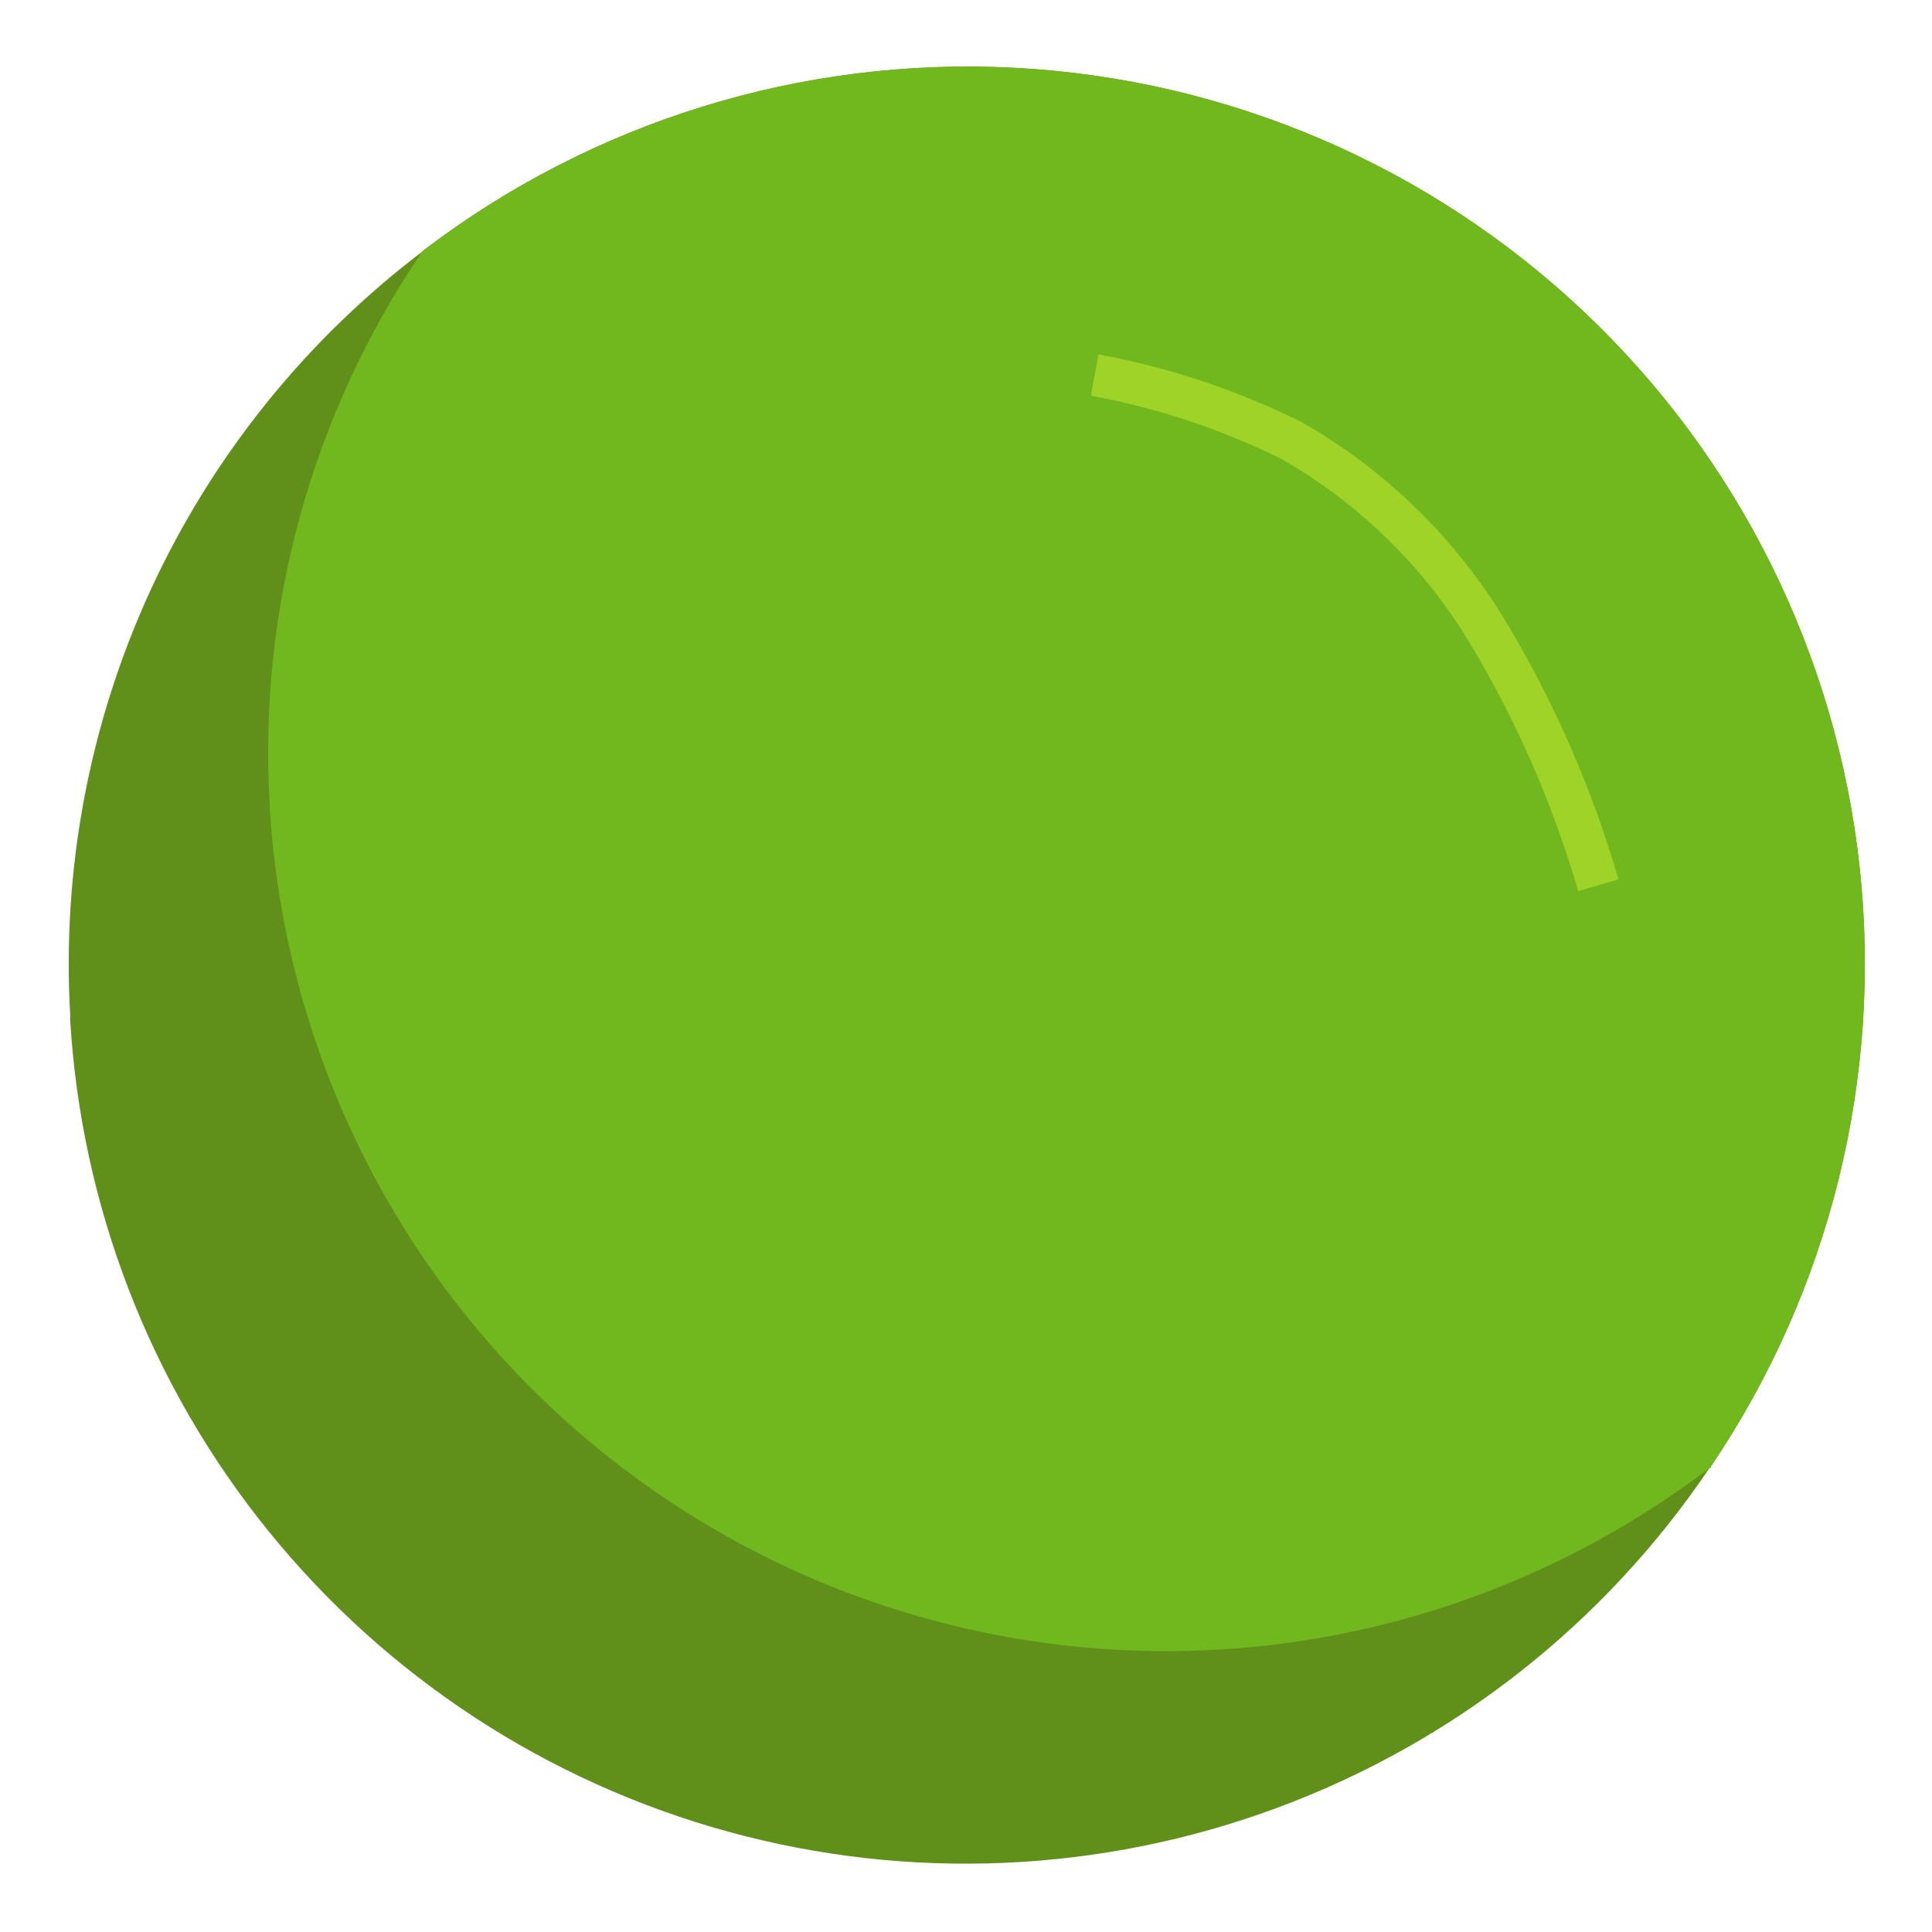 <svg width="65" height="65" viewBox="0 0 65 65" fill="none" xmlns="http://www.w3.org/2000/svg">
<path d="M2.366 34.22C2.071 29.281 2.999 24.345 5.067 19.851C7.136 15.356 10.281 11.441 14.224 8.452L14.243 8.428C19.936 4.084 26.989 1.905 34.14 2.282C41.292 2.658 48.077 5.564 53.283 10.482C58.489 15.399 61.777 22.008 62.56 29.126C63.343 36.245 61.57 43.41 57.557 49.341C57.56 49.388 57.56 49.388 57.513 49.391C53.982 54.629 48.897 58.627 42.973 60.821C37.05 63.016 30.587 63.297 24.496 61.624C18.404 59.951 12.992 56.409 9.02 51.497C5.048 46.585 2.718 40.55 2.357 34.243L2.366 34.22Z" fill="#61901A"/>
<path d="M9.076 27.117C8.676 20.501 10.481 13.94 14.208 8.46L14.243 8.428C19.936 4.084 26.989 1.905 34.14 2.281C41.292 2.658 48.077 5.564 53.283 10.482C58.489 15.399 61.777 22.008 62.56 29.126C63.343 36.245 61.57 43.41 57.557 49.341C57.56 49.388 57.56 49.388 57.513 49.391C53.155 52.704 47.978 54.771 42.535 55.37C37.093 55.969 31.59 55.078 26.616 52.791C21.641 50.505 17.381 46.91 14.291 42.39C11.201 37.87 9.397 32.596 9.073 27.13L9.076 27.117Z" fill="#71B71E"/>
<path d="M53.775 29.784C52.905 26.796 51.654 23.933 50.052 21.264C48.439 18.588 46.167 16.371 43.453 14.822C41.358 13.784 39.129 13.041 36.829 12.617" stroke="#9FD327" stroke-width="1.412" stroke-miterlimit="10"/>
</svg>
